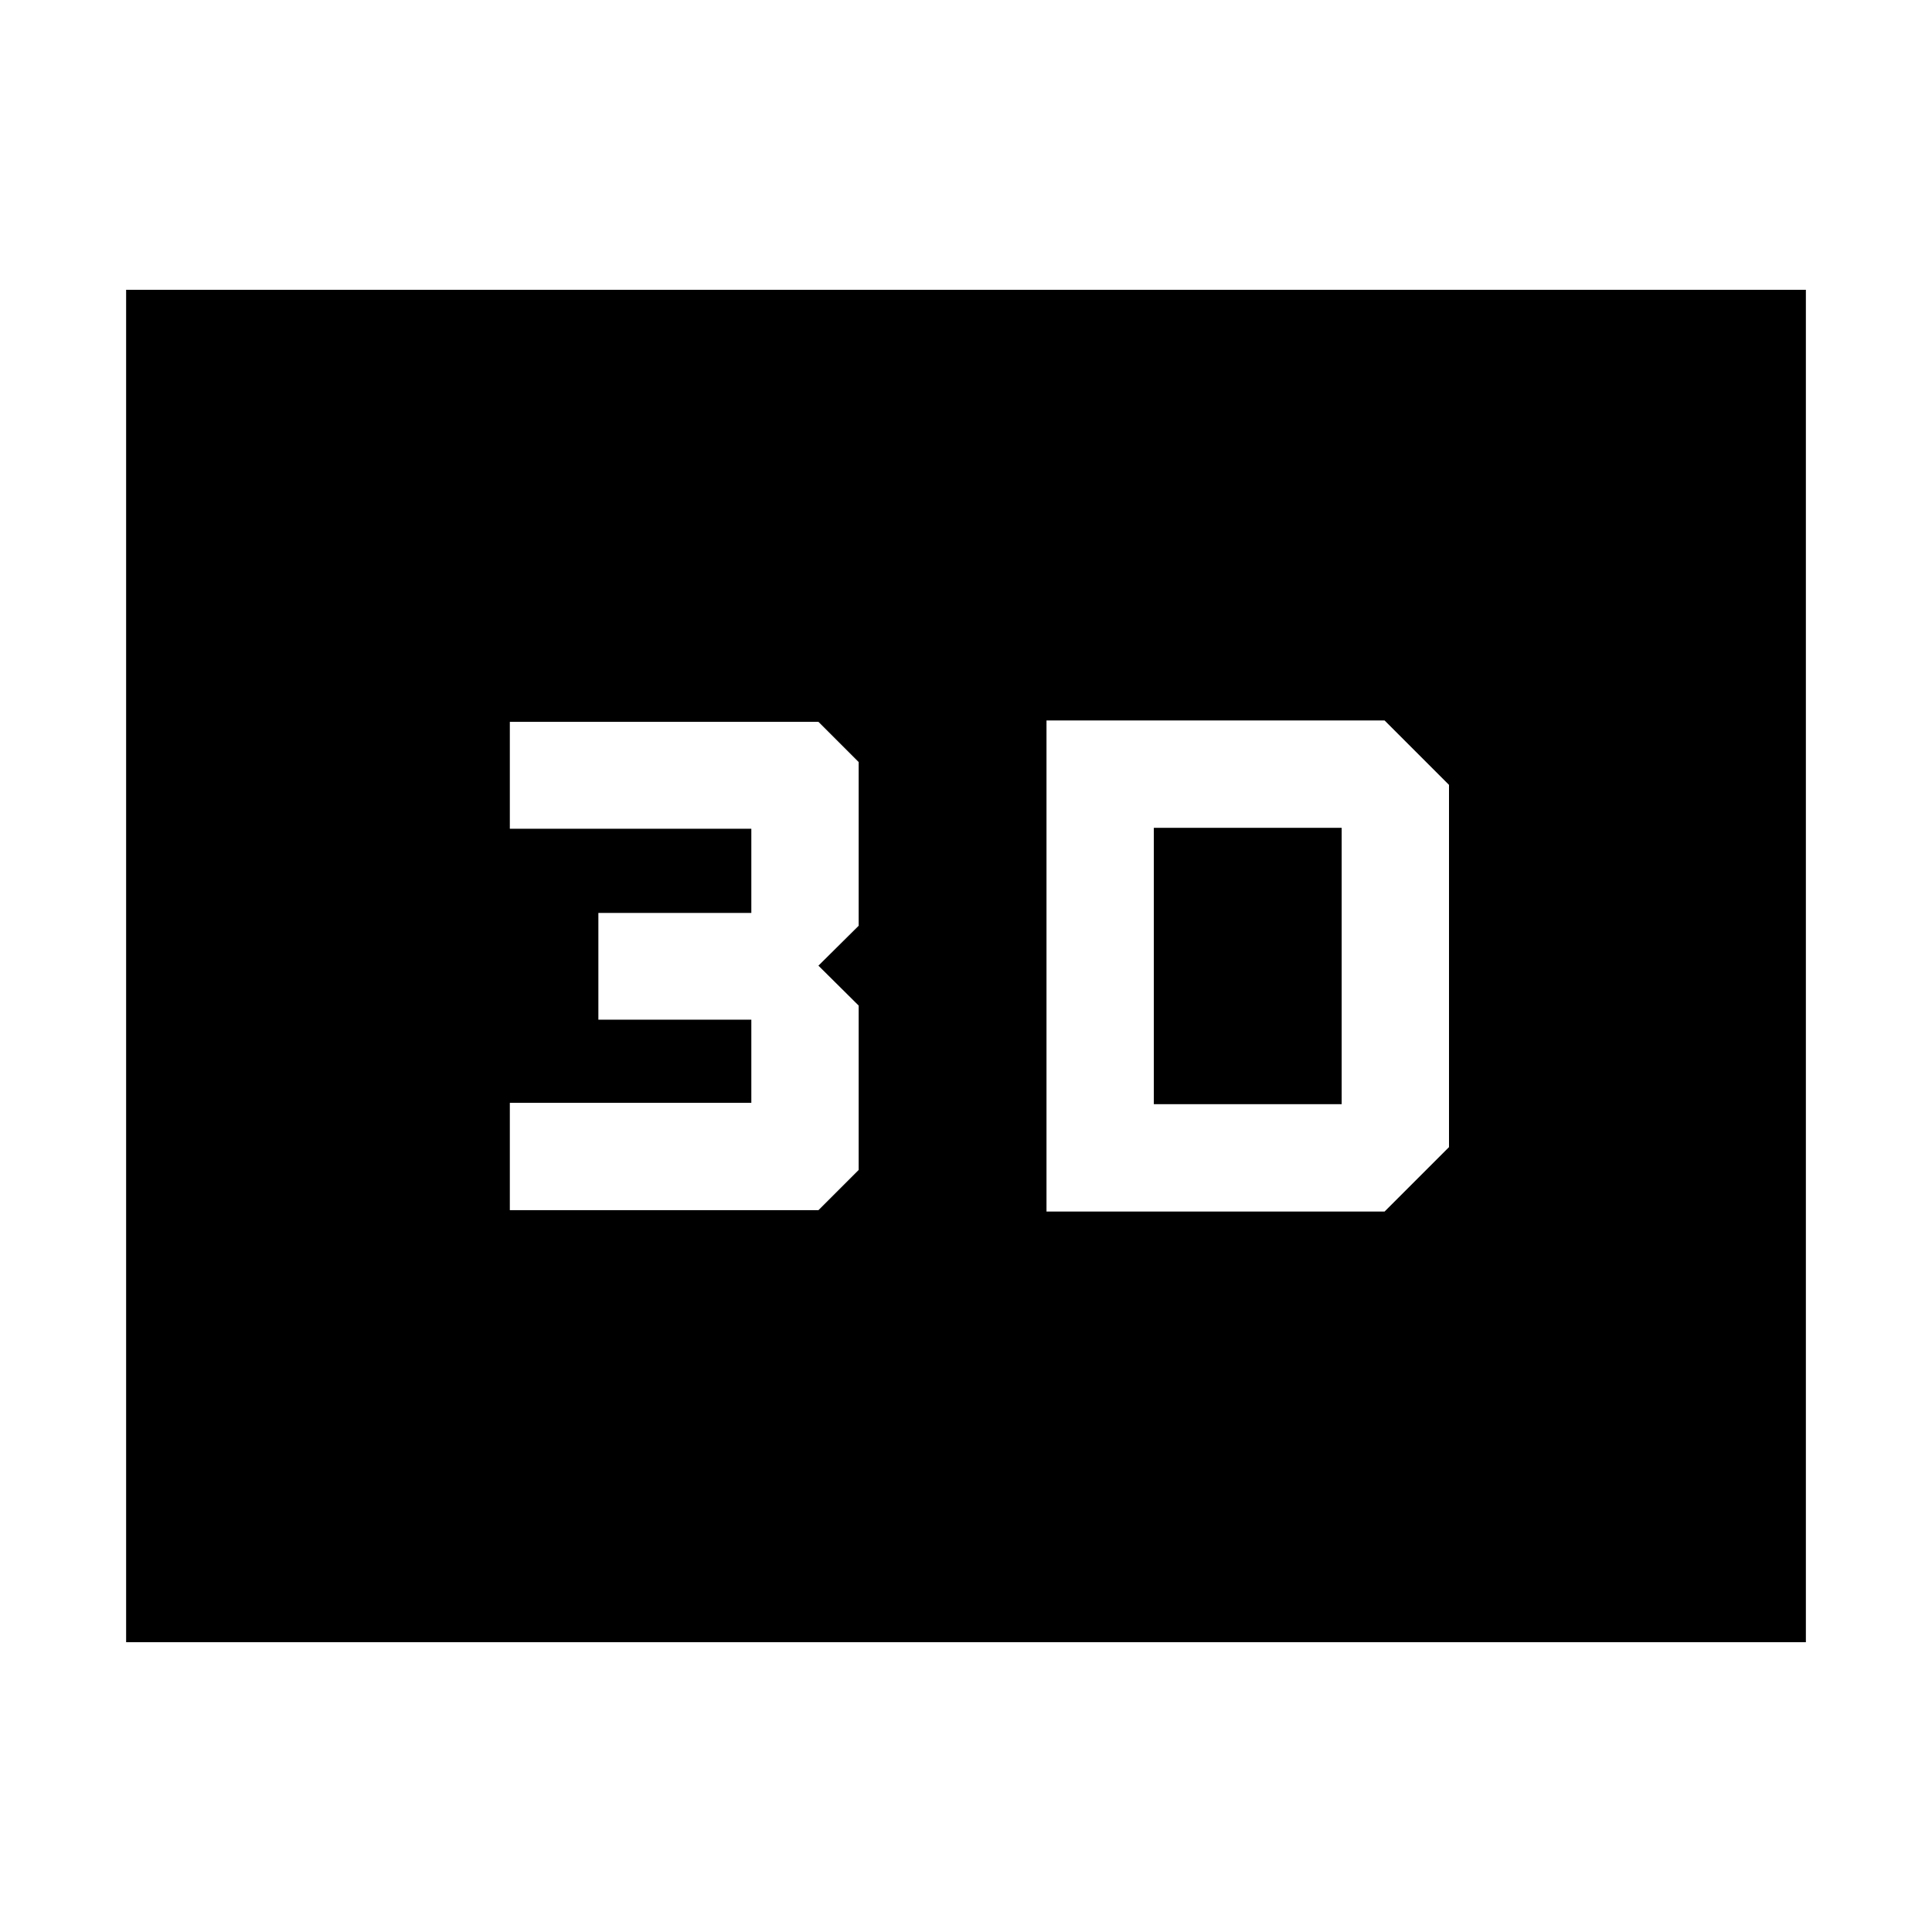 <svg xmlns="http://www.w3.org/2000/svg" height="40" viewBox="0 -960 960 960" width="40"><path d="M520-602v244h168l32-32v-180l-32-32H520Zm53.33 190.67v-137.34h93.34v137.34h-93.34Zm-320 52.66h153.34l20-20v-81.66l-20-19.84 20-19.83v-81.33l-20-20H253.33v53.12h120v41.85h-76v53.03h76V-412h-120v53.33ZM62.67-144v-672h834.66v672H62.67Zm84-84h666.66v-504H146.67v504Zm0 0v-504h666.66v504H146.67Z"/></svg>